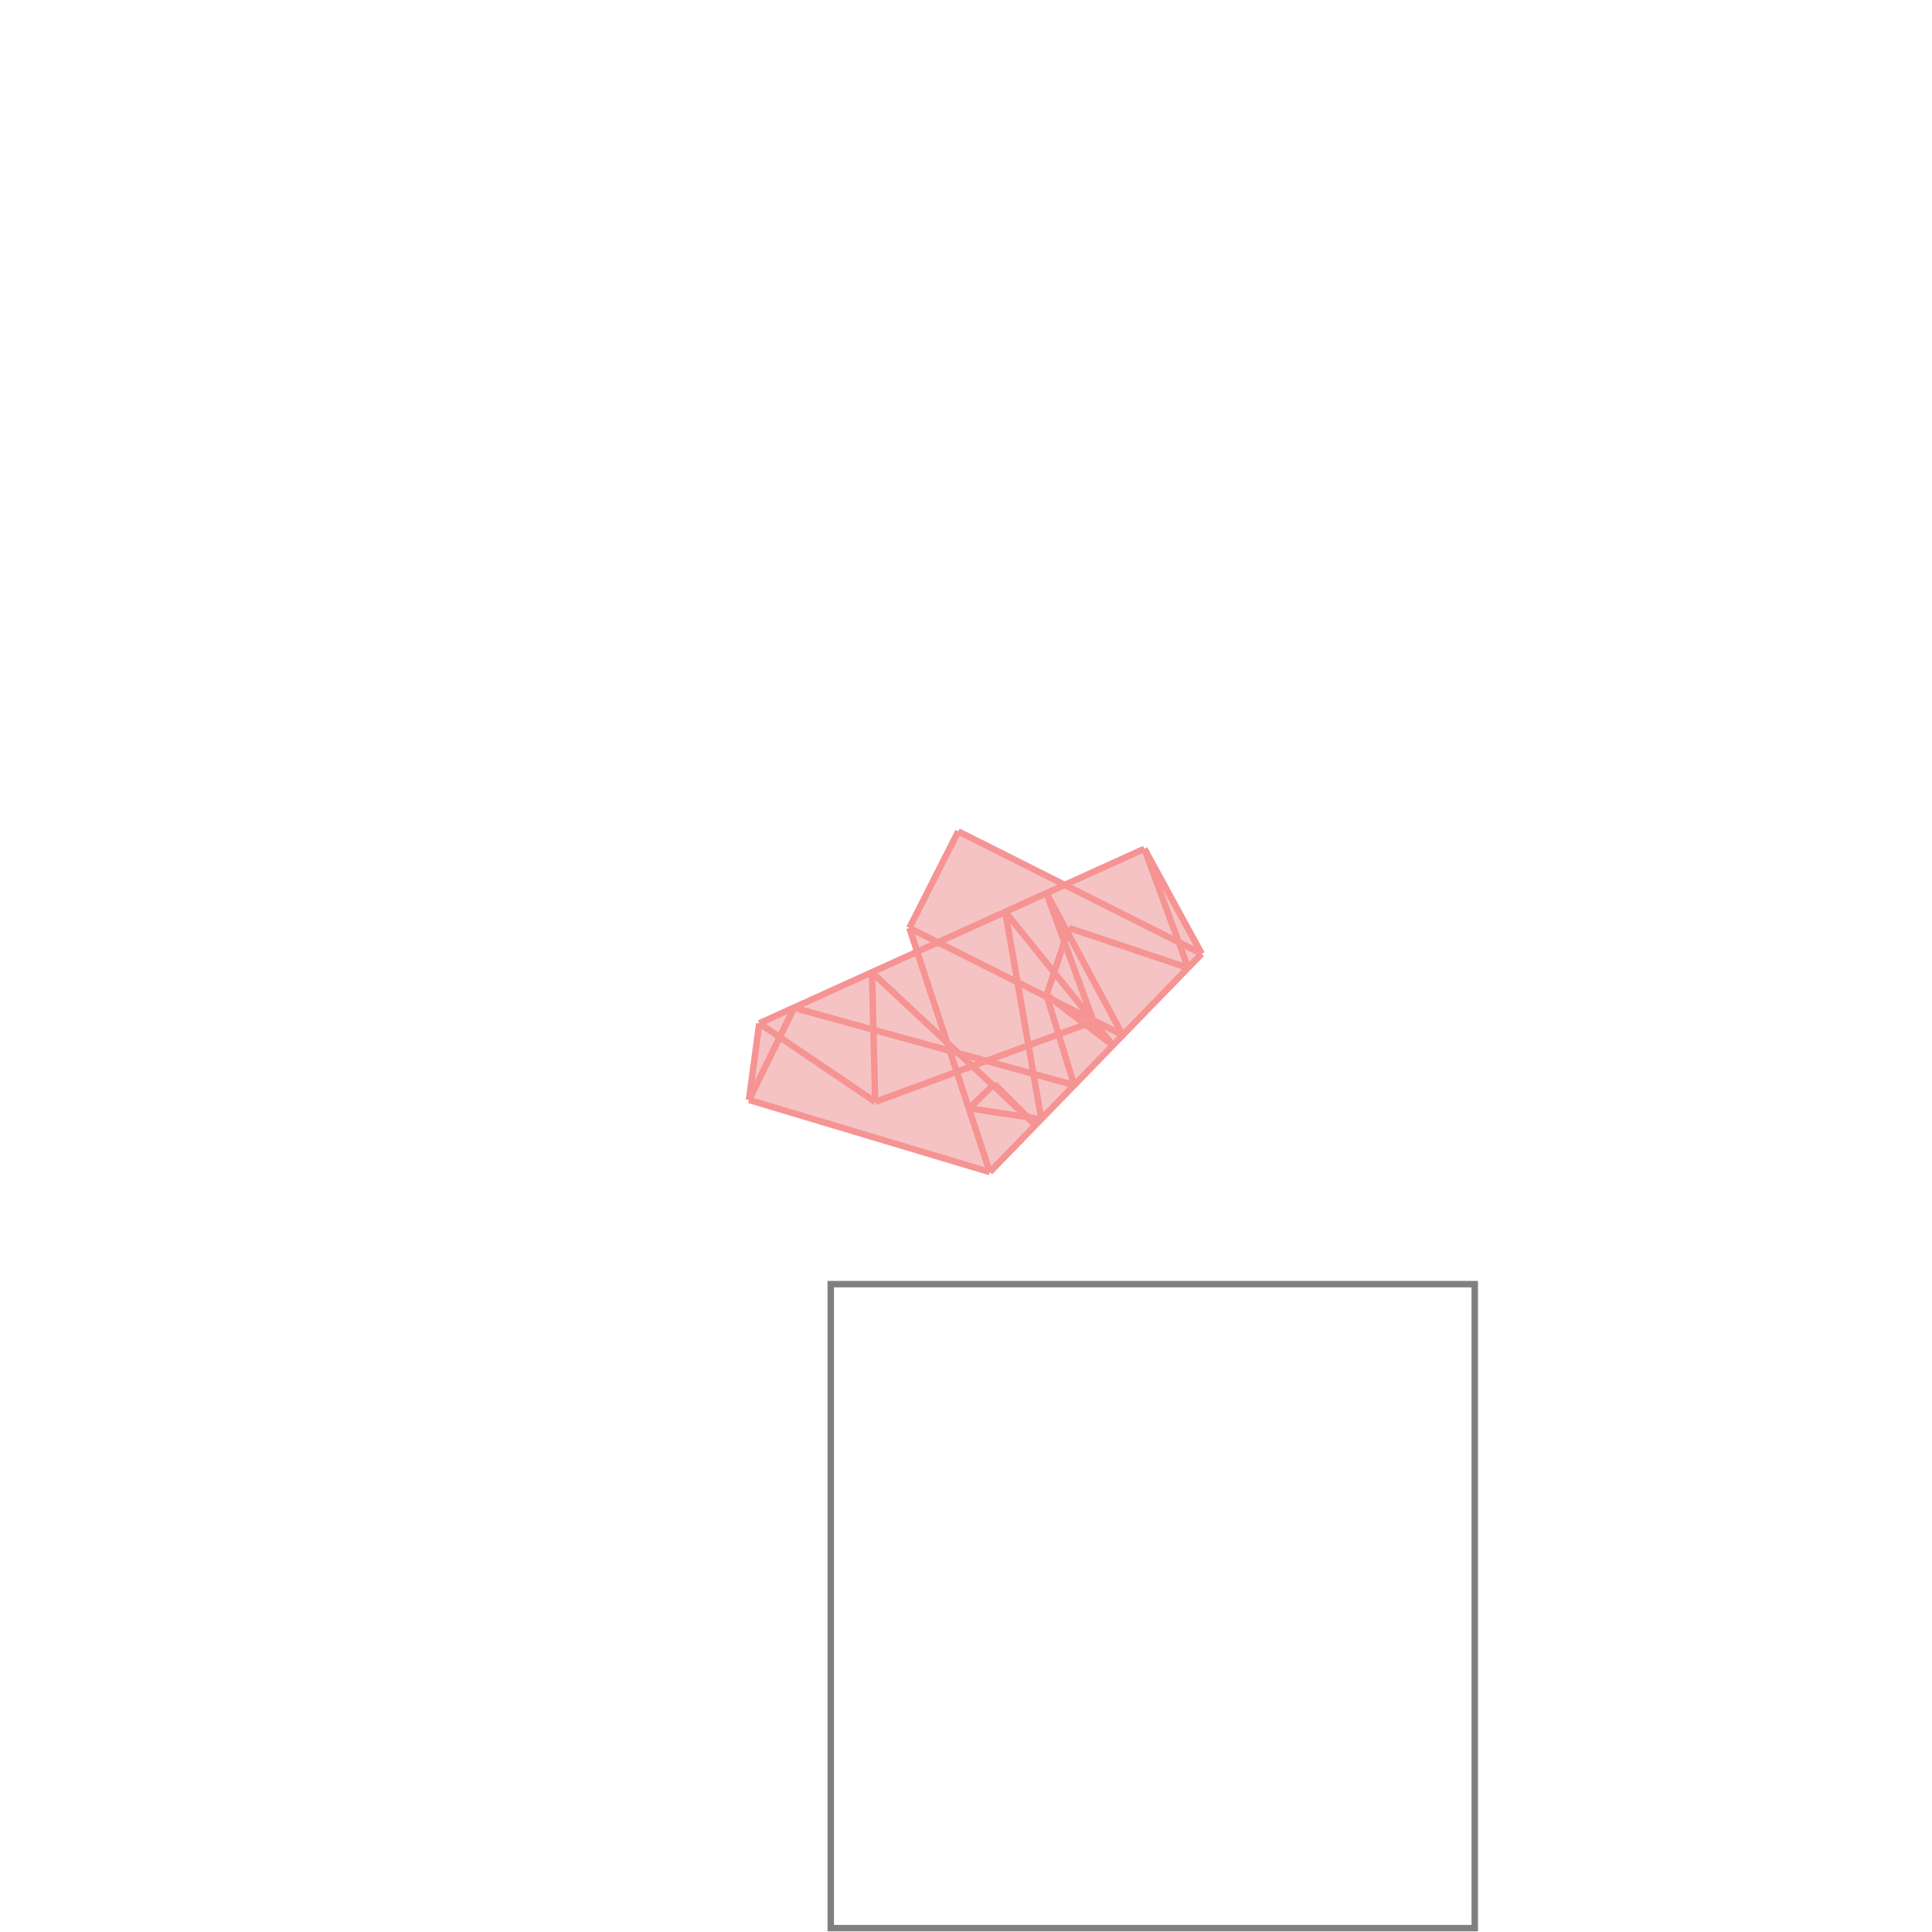 <svg xmlns="http://www.w3.org/2000/svg" viewBox="-1.5 -1.5 3 3">
<g transform="scale(1, -1)">
<path d="M0.037 -0.32 L0.366 0.019 L0.277 0.182 L0.154 0.126 L-0.012 0.209 L-0.088 0.059 L-0.076 0.022 L-0.321 -0.089 L-0.337 -0.208 z " fill="rgb(245,195,195)" />
<path d="M-0.21 -1.494 L0.79 -1.494 L0.79 -0.494 L-0.21 -0.494  z" fill="none" stroke="rgb(128,128,128)" stroke-width="0.01" />
<line x1="-0.141" y1="-0.211" x2="-0.146" y2="-0.01" style="stroke:rgb(246,147,147);stroke-width:0.01" />
<line x1="-0.337" y1="-0.208" x2="-0.321" y2="-0.089" style="stroke:rgb(246,147,147);stroke-width:0.01" />
<line x1="0.125" y1="-0.045" x2="0.16" y2="0.059" style="stroke:rgb(246,147,147);stroke-width:0.01" />
<line x1="0.117" y1="-0.238" x2="0.061" y2="0.084" style="stroke:rgb(246,147,147);stroke-width:0.01" />
<line x1="0.037" y1="-0.32" x2="-0.088" y2="0.059" style="stroke:rgb(246,147,147);stroke-width:0.01" />
<line x1="0.168" y1="-0.185" x2="0.125" y2="-0.045" style="stroke:rgb(246,147,147);stroke-width:0.01" />
<line x1="-0.088" y1="0.059" x2="-0.012" y2="0.209" style="stroke:rgb(246,147,147);stroke-width:0.01" />
<line x1="-0.337" y1="-0.208" x2="-0.267" y2="-0.065" style="stroke:rgb(246,147,147);stroke-width:0.01" />
<line x1="0.198" y1="-0.086" x2="0.125" y2="0.113" style="stroke:rgb(246,147,147);stroke-width:0.01" />
<line x1="0.345" y1="-0.003" x2="0.277" y2="0.182" style="stroke:rgb(246,147,147);stroke-width:0.01" />
<line x1="0.037" y1="-0.32" x2="0.366" y2="0.019" style="stroke:rgb(246,147,147);stroke-width:0.01" />
<line x1="0.243" y1="-0.107" x2="0.125" y2="0.113" style="stroke:rgb(246,147,147);stroke-width:0.01" />
<line x1="0.005" y1="-0.221" x2="0.044" y2="-0.183" style="stroke:rgb(246,147,147);stroke-width:0.01" />
<line x1="0.366" y1="0.019" x2="0.277" y2="0.182" style="stroke:rgb(246,147,147);stroke-width:0.01" />
<line x1="0.228" y1="-0.123" x2="0.061" y2="0.084" style="stroke:rgb(246,147,147);stroke-width:0.01" />
<line x1="0.108" y1="-0.247" x2="0.044" y2="-0.183" style="stroke:rgb(246,147,147);stroke-width:0.01" />
<line x1="0.108" y1="-0.247" x2="-0.146" y2="-0.01" style="stroke:rgb(246,147,147);stroke-width:0.01" />
<line x1="-0.141" y1="-0.211" x2="-0.321" y2="-0.089" style="stroke:rgb(246,147,147);stroke-width:0.01" />
<line x1="0.228" y1="-0.123" x2="0.125" y2="-0.045" style="stroke:rgb(246,147,147);stroke-width:0.01" />
<line x1="-0.141" y1="-0.211" x2="0.198" y2="-0.086" style="stroke:rgb(246,147,147);stroke-width:0.01" />
<line x1="0.037" y1="-0.32" x2="-0.337" y2="-0.208" style="stroke:rgb(246,147,147);stroke-width:0.01" />
<line x1="-0.321" y1="-0.089" x2="0.277" y2="0.182" style="stroke:rgb(246,147,147);stroke-width:0.01" />
<line x1="0.117" y1="-0.238" x2="0.005" y2="-0.221" style="stroke:rgb(246,147,147);stroke-width:0.01" />
<line x1="0.243" y1="-0.107" x2="-0.088" y2="0.059" style="stroke:rgb(246,147,147);stroke-width:0.01" />
<line x1="0.168" y1="-0.185" x2="-0.267" y2="-0.065" style="stroke:rgb(246,147,147);stroke-width:0.01" />
<line x1="0.366" y1="0.019" x2="-0.012" y2="0.209" style="stroke:rgb(246,147,147);stroke-width:0.01" />
<line x1="0.345" y1="-0.003" x2="0.16" y2="0.059" style="stroke:rgb(246,147,147);stroke-width:0.01" />
</g>
</svg>

